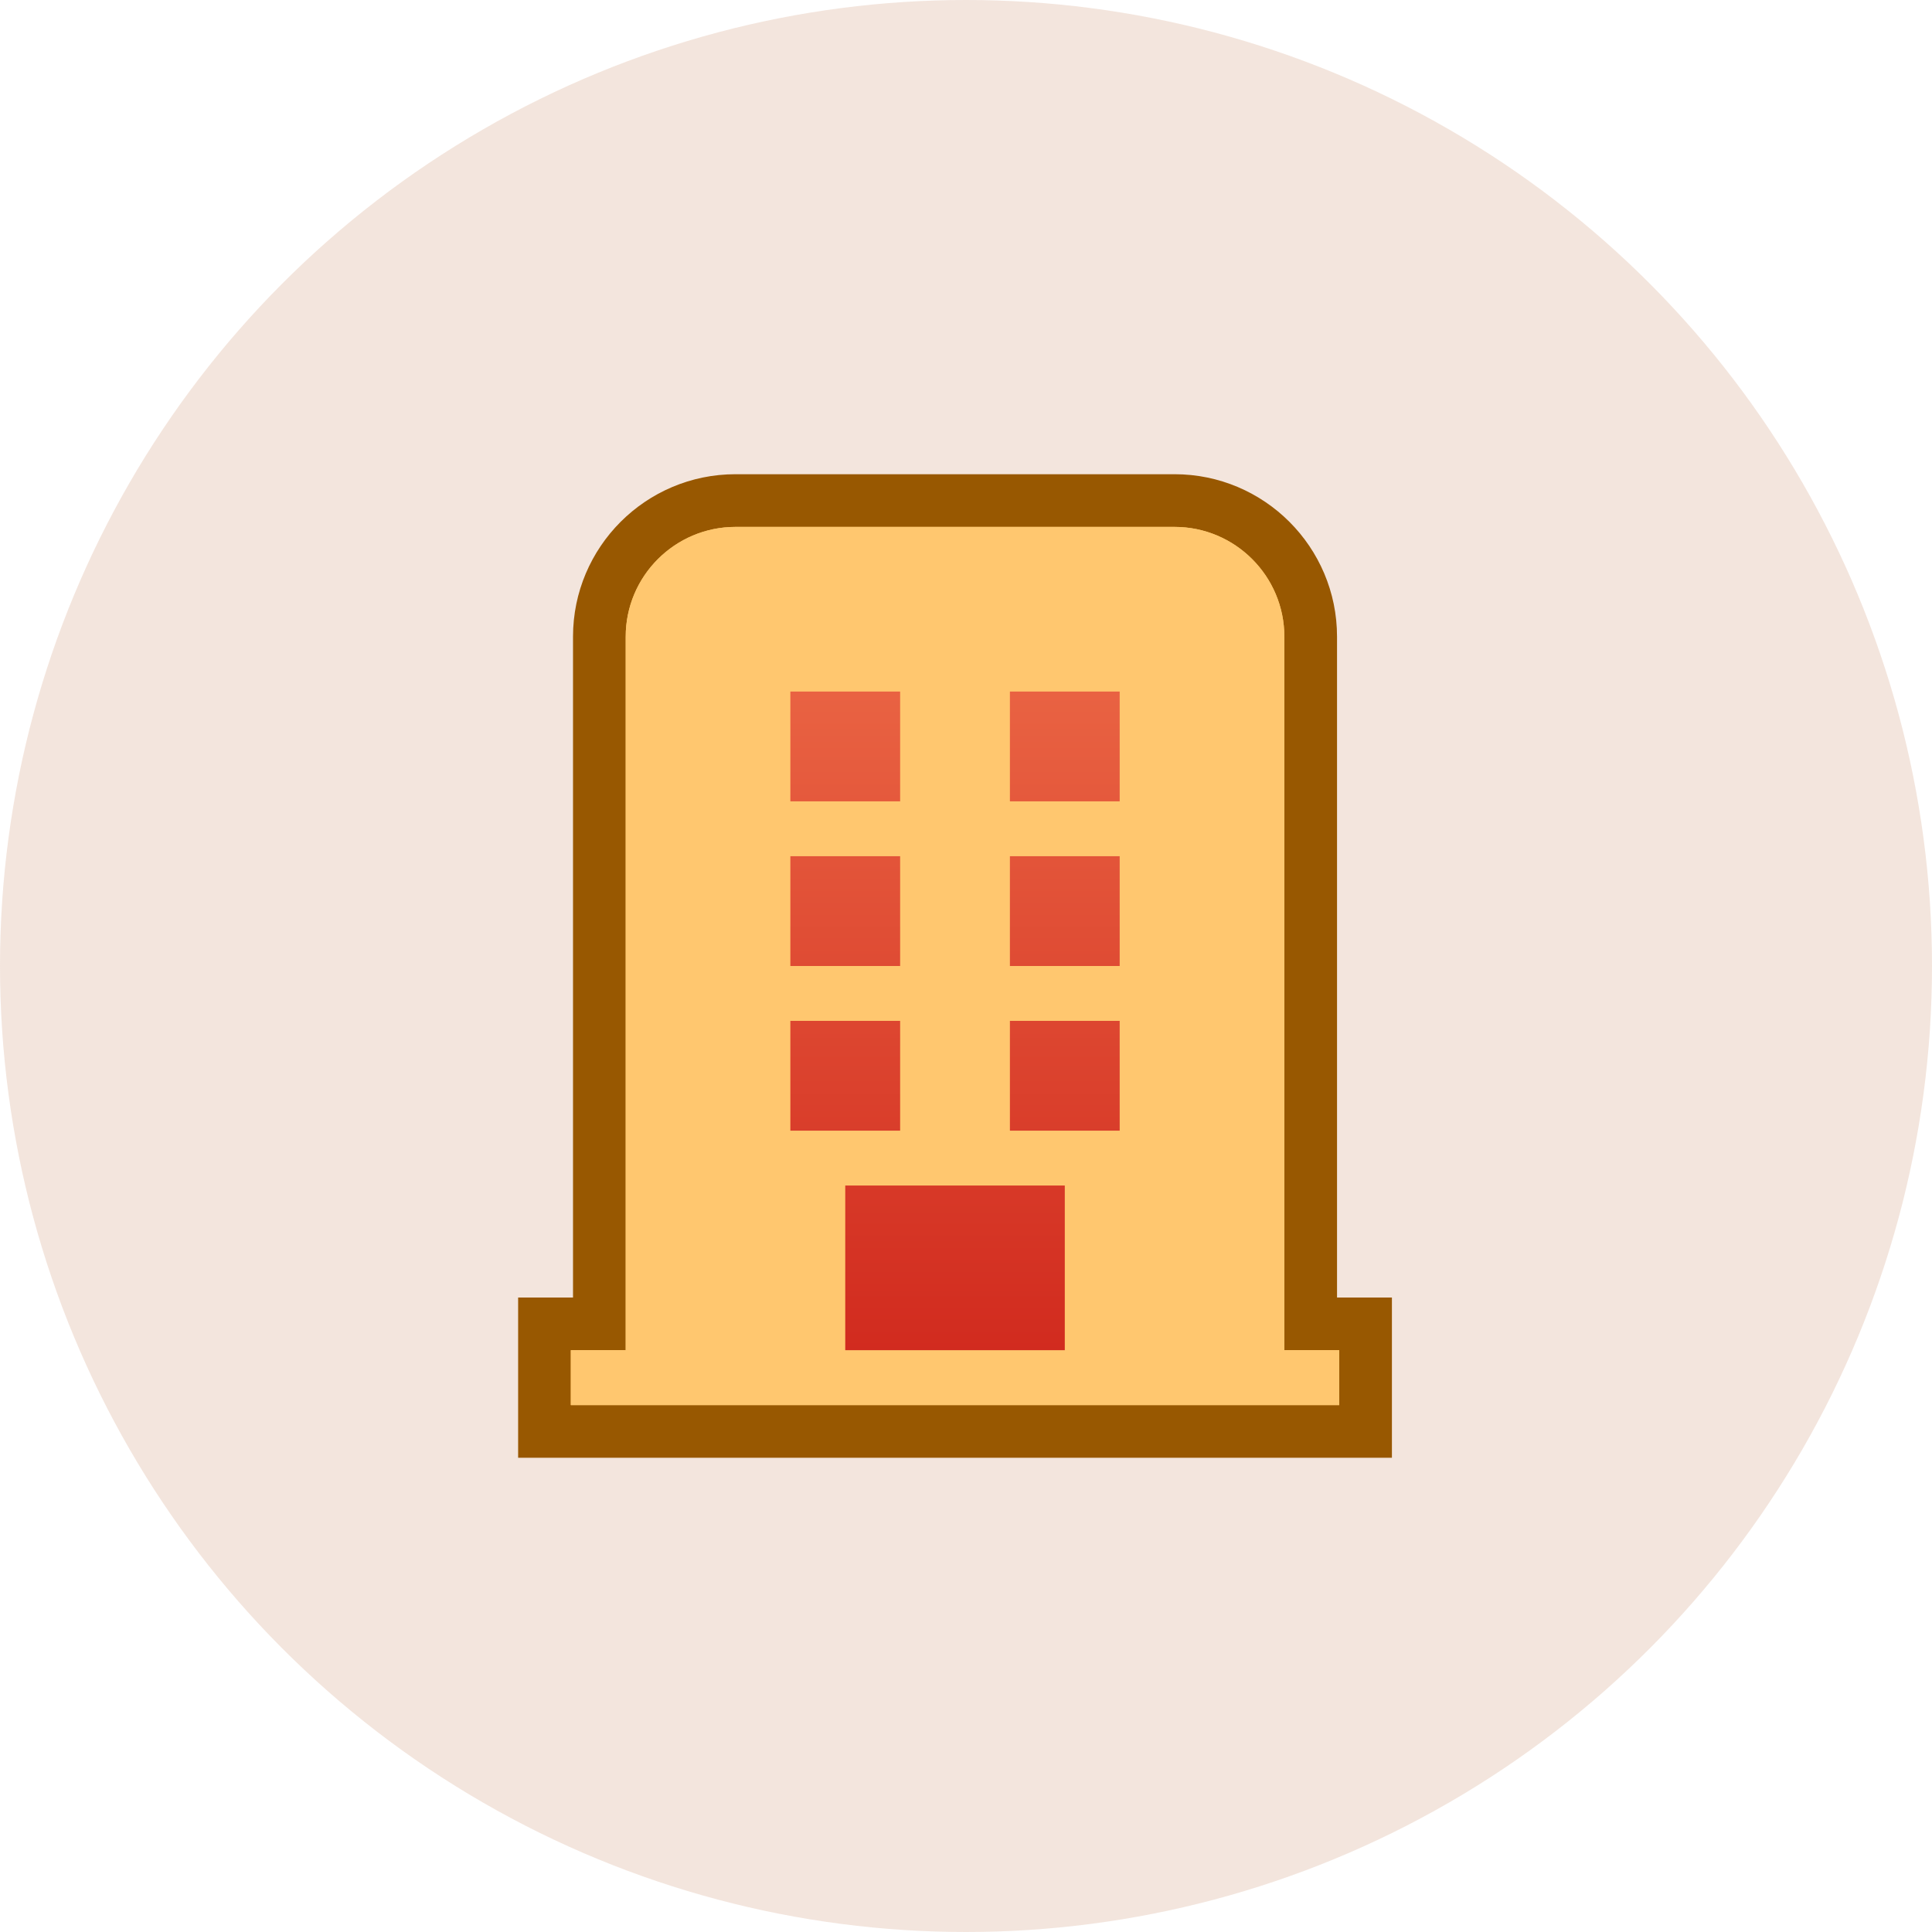 <svg width="44" height="44" viewBox="0 0 44 44" fill="none" xmlns="http://www.w3.org/2000/svg">
<circle opacity="0.2" r="22" transform="matrix(1 0 0 -1 22 22)" fill="#C68158"/>
<path d="M13.65 14.5V30.15H13H12.4V30.75V32V32.6H13H30.5H31.1V32V30.75V30.15H30.5H29.85V14.5C29.85 12.79 28.46 11.4 26.75 11.4H16.75C15.04 11.4 13.65 12.79 13.65 14.5ZM23.6 16.35H24.9V17.65H23.6V16.35ZM23.6 20.1H24.9V21.4H23.6V20.1ZM23.6 23.85H24.9V25.15H23.6V23.85ZM18.6 16.35H19.9V17.65H18.6V16.35ZM18.6 20.1H19.9V21.4H18.6V20.1ZM18.6 23.85H19.9V25.15H18.6V23.85ZM19.85 30.15V27.6H23.65V30.15H19.85Z" fill="#FFC76F" stroke="#985801" stroke-width="1.2"/>
<rect x="16.75" y="15" width="10" height="16" fill="url(#paint0_linear)"/>
<path d="M29.25 30.75V14.5C29.25 13.121 28.129 12 26.75 12H16.75C15.371 12 14.25 13.121 14.25 14.5V30.75H13V32H30.5V30.75H29.25V30.75ZM23 15.75H25.5V18.25H23V15.75ZM23 19.5H25.5V22H23V19.5ZM23 23.25H25.5V25.75H23V23.25ZM18 15.75H20.5V18.25H18V15.75ZM18 19.5H20.5V22H18V19.5ZM18 23.25H20.5V25.75H18V23.25ZM19.25 30.75V27H24.25V30.75H19.25Z" fill="#FFC76F"/>
<defs>
<linearGradient id="paint0_linear" x1="21.75" y1="15" x2="21.75" y2="31" gradientUnits="userSpaceOnUse">
<stop stop-color="#EA6544"/>
<stop offset="1" stop-color="#D12A1E"/>
</linearGradient>
</defs>
</svg>
